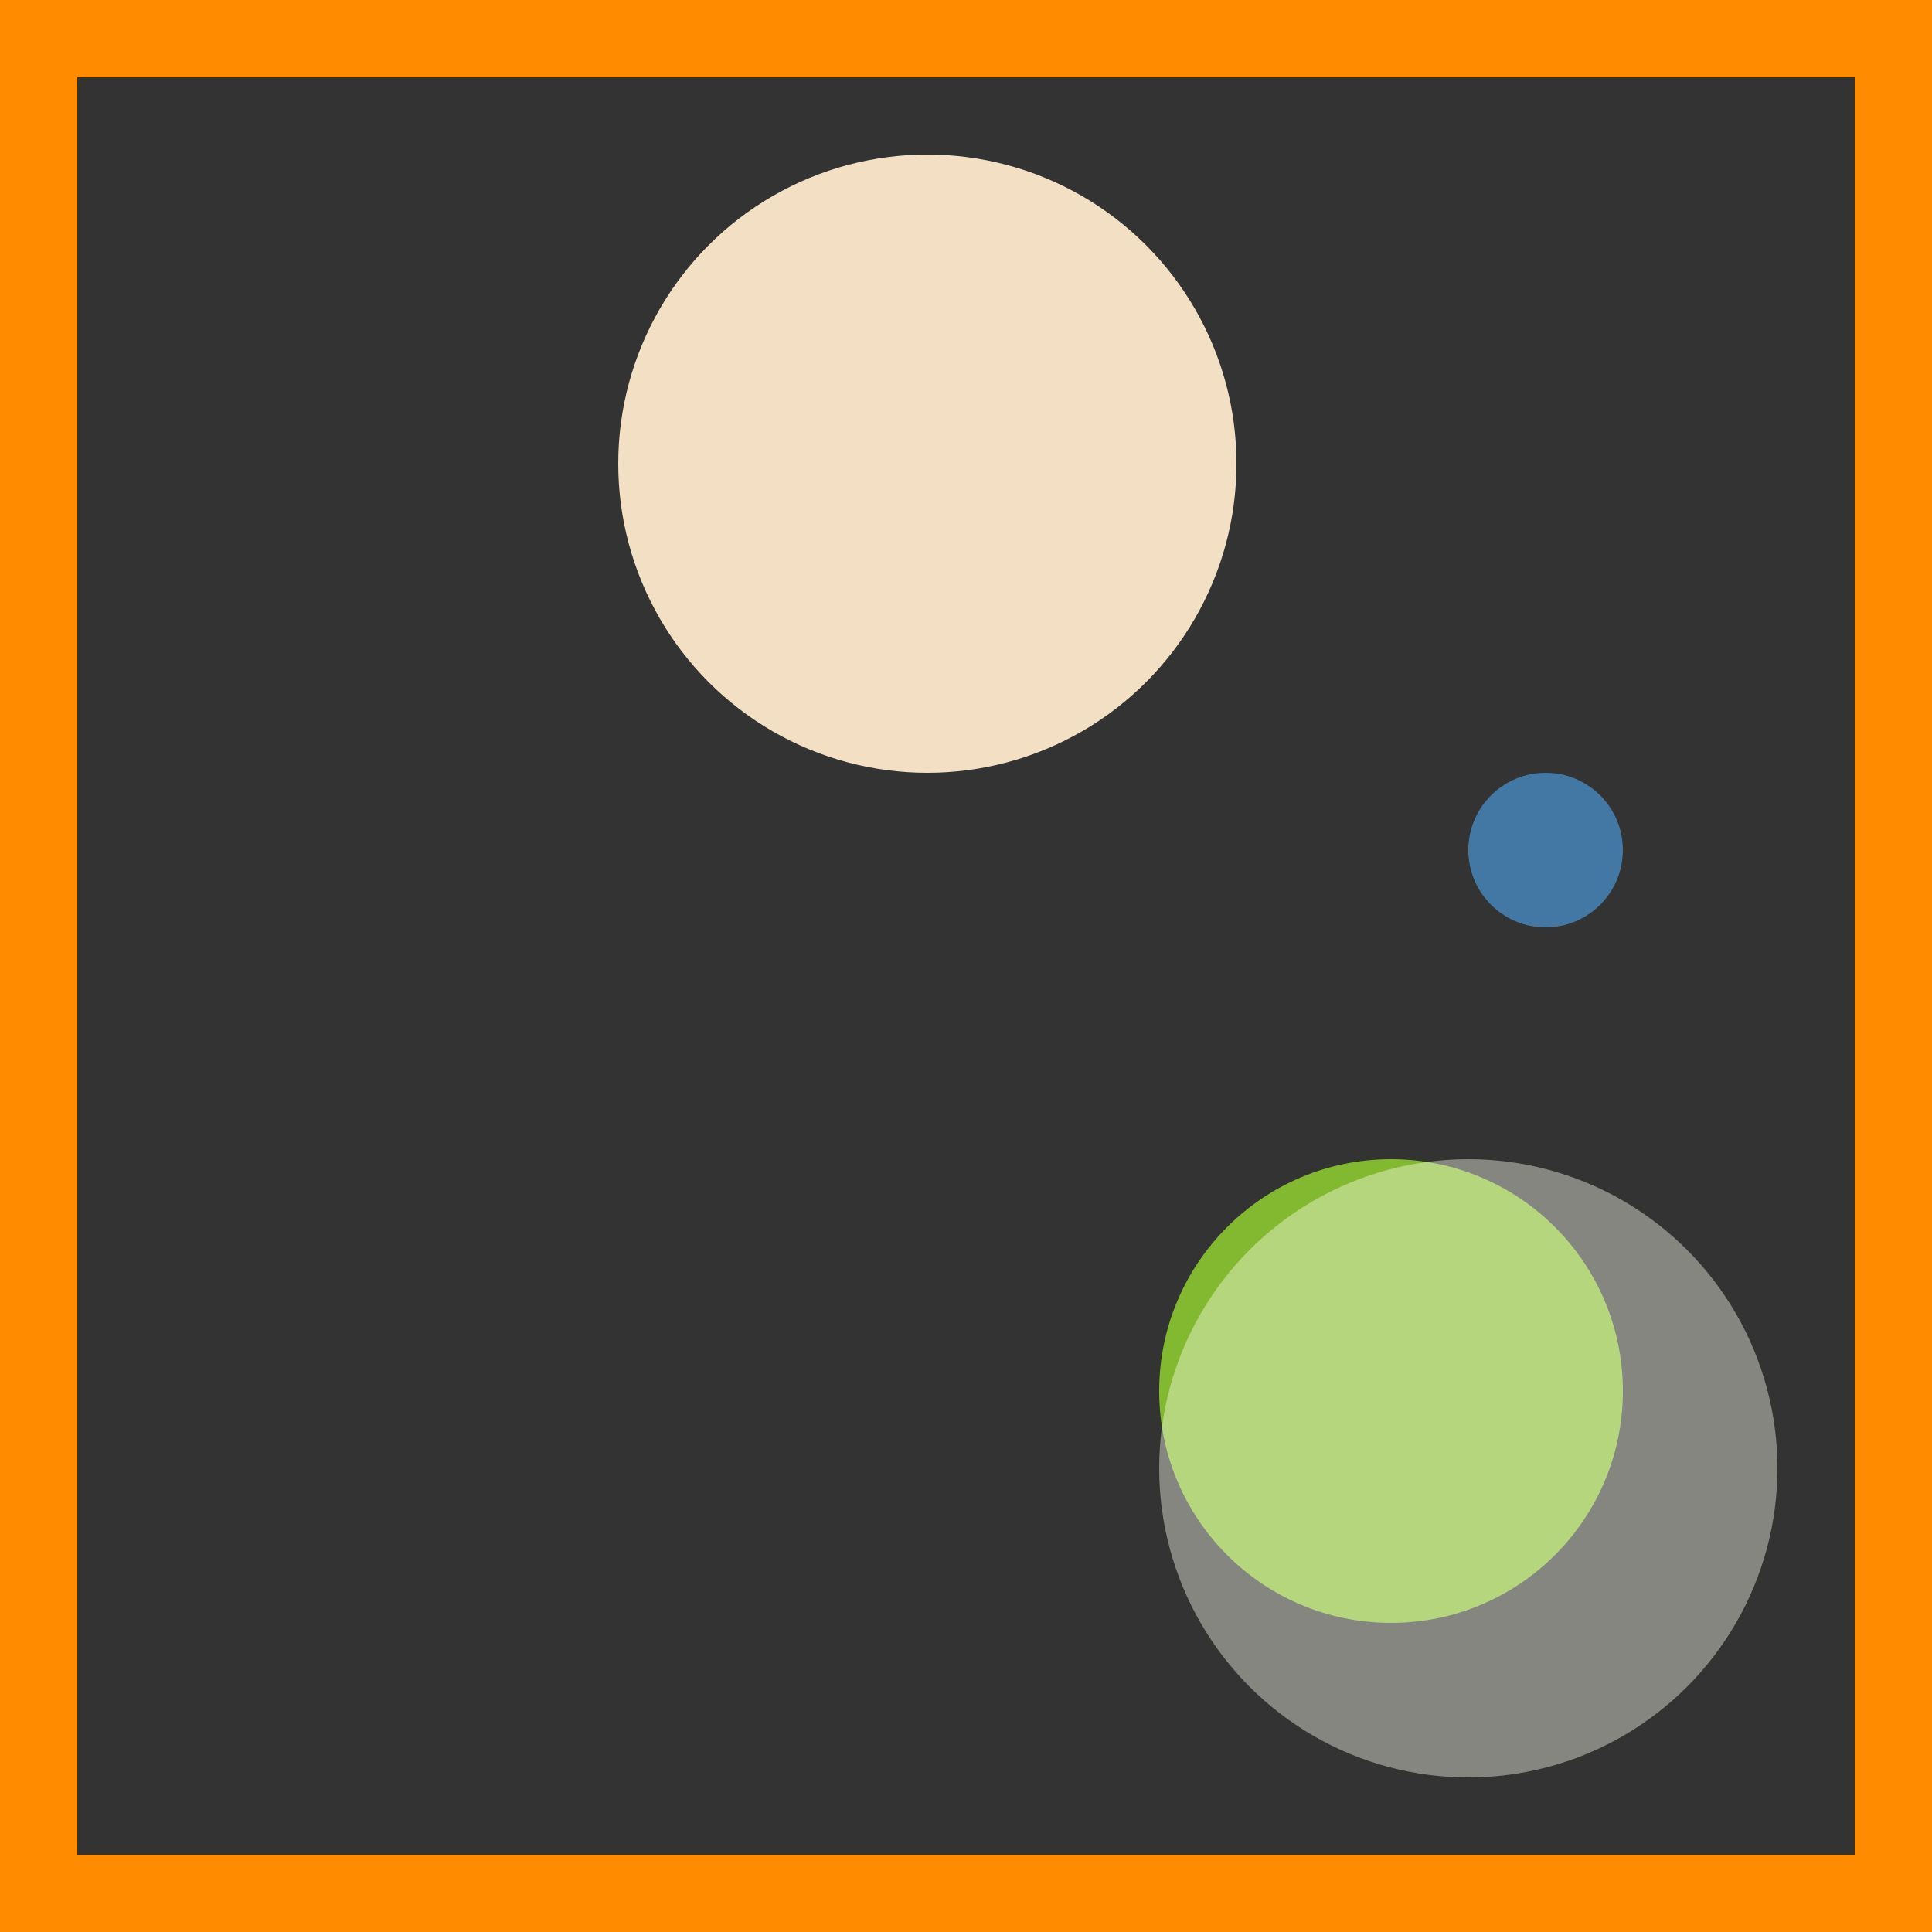 <svg viewBox="0 0 25 25" width="25" height="25" xmlns="http://www.w3.org/2000/svg"><rect x="0" y="0" width="25" height="25" fill="#333333" stroke="none"/><rect width="25" height="25" fill="none" stroke="darkorange" stroke-width="2"/>
<circle cx="20" cy="11" r="1" fill="steelblue" fill-opacity="0.88"/>
<circle cx="18" cy="18" r="3" fill="greenyellow" fill-opacity="0.66"/>
<circle cx="12" cy="6" r="4" fill="blanchedalmond" fill-opacity="0.94"/>
<circle cx="19" cy="19" r="4" fill="ivory" fill-opacity="0.41"/></svg>